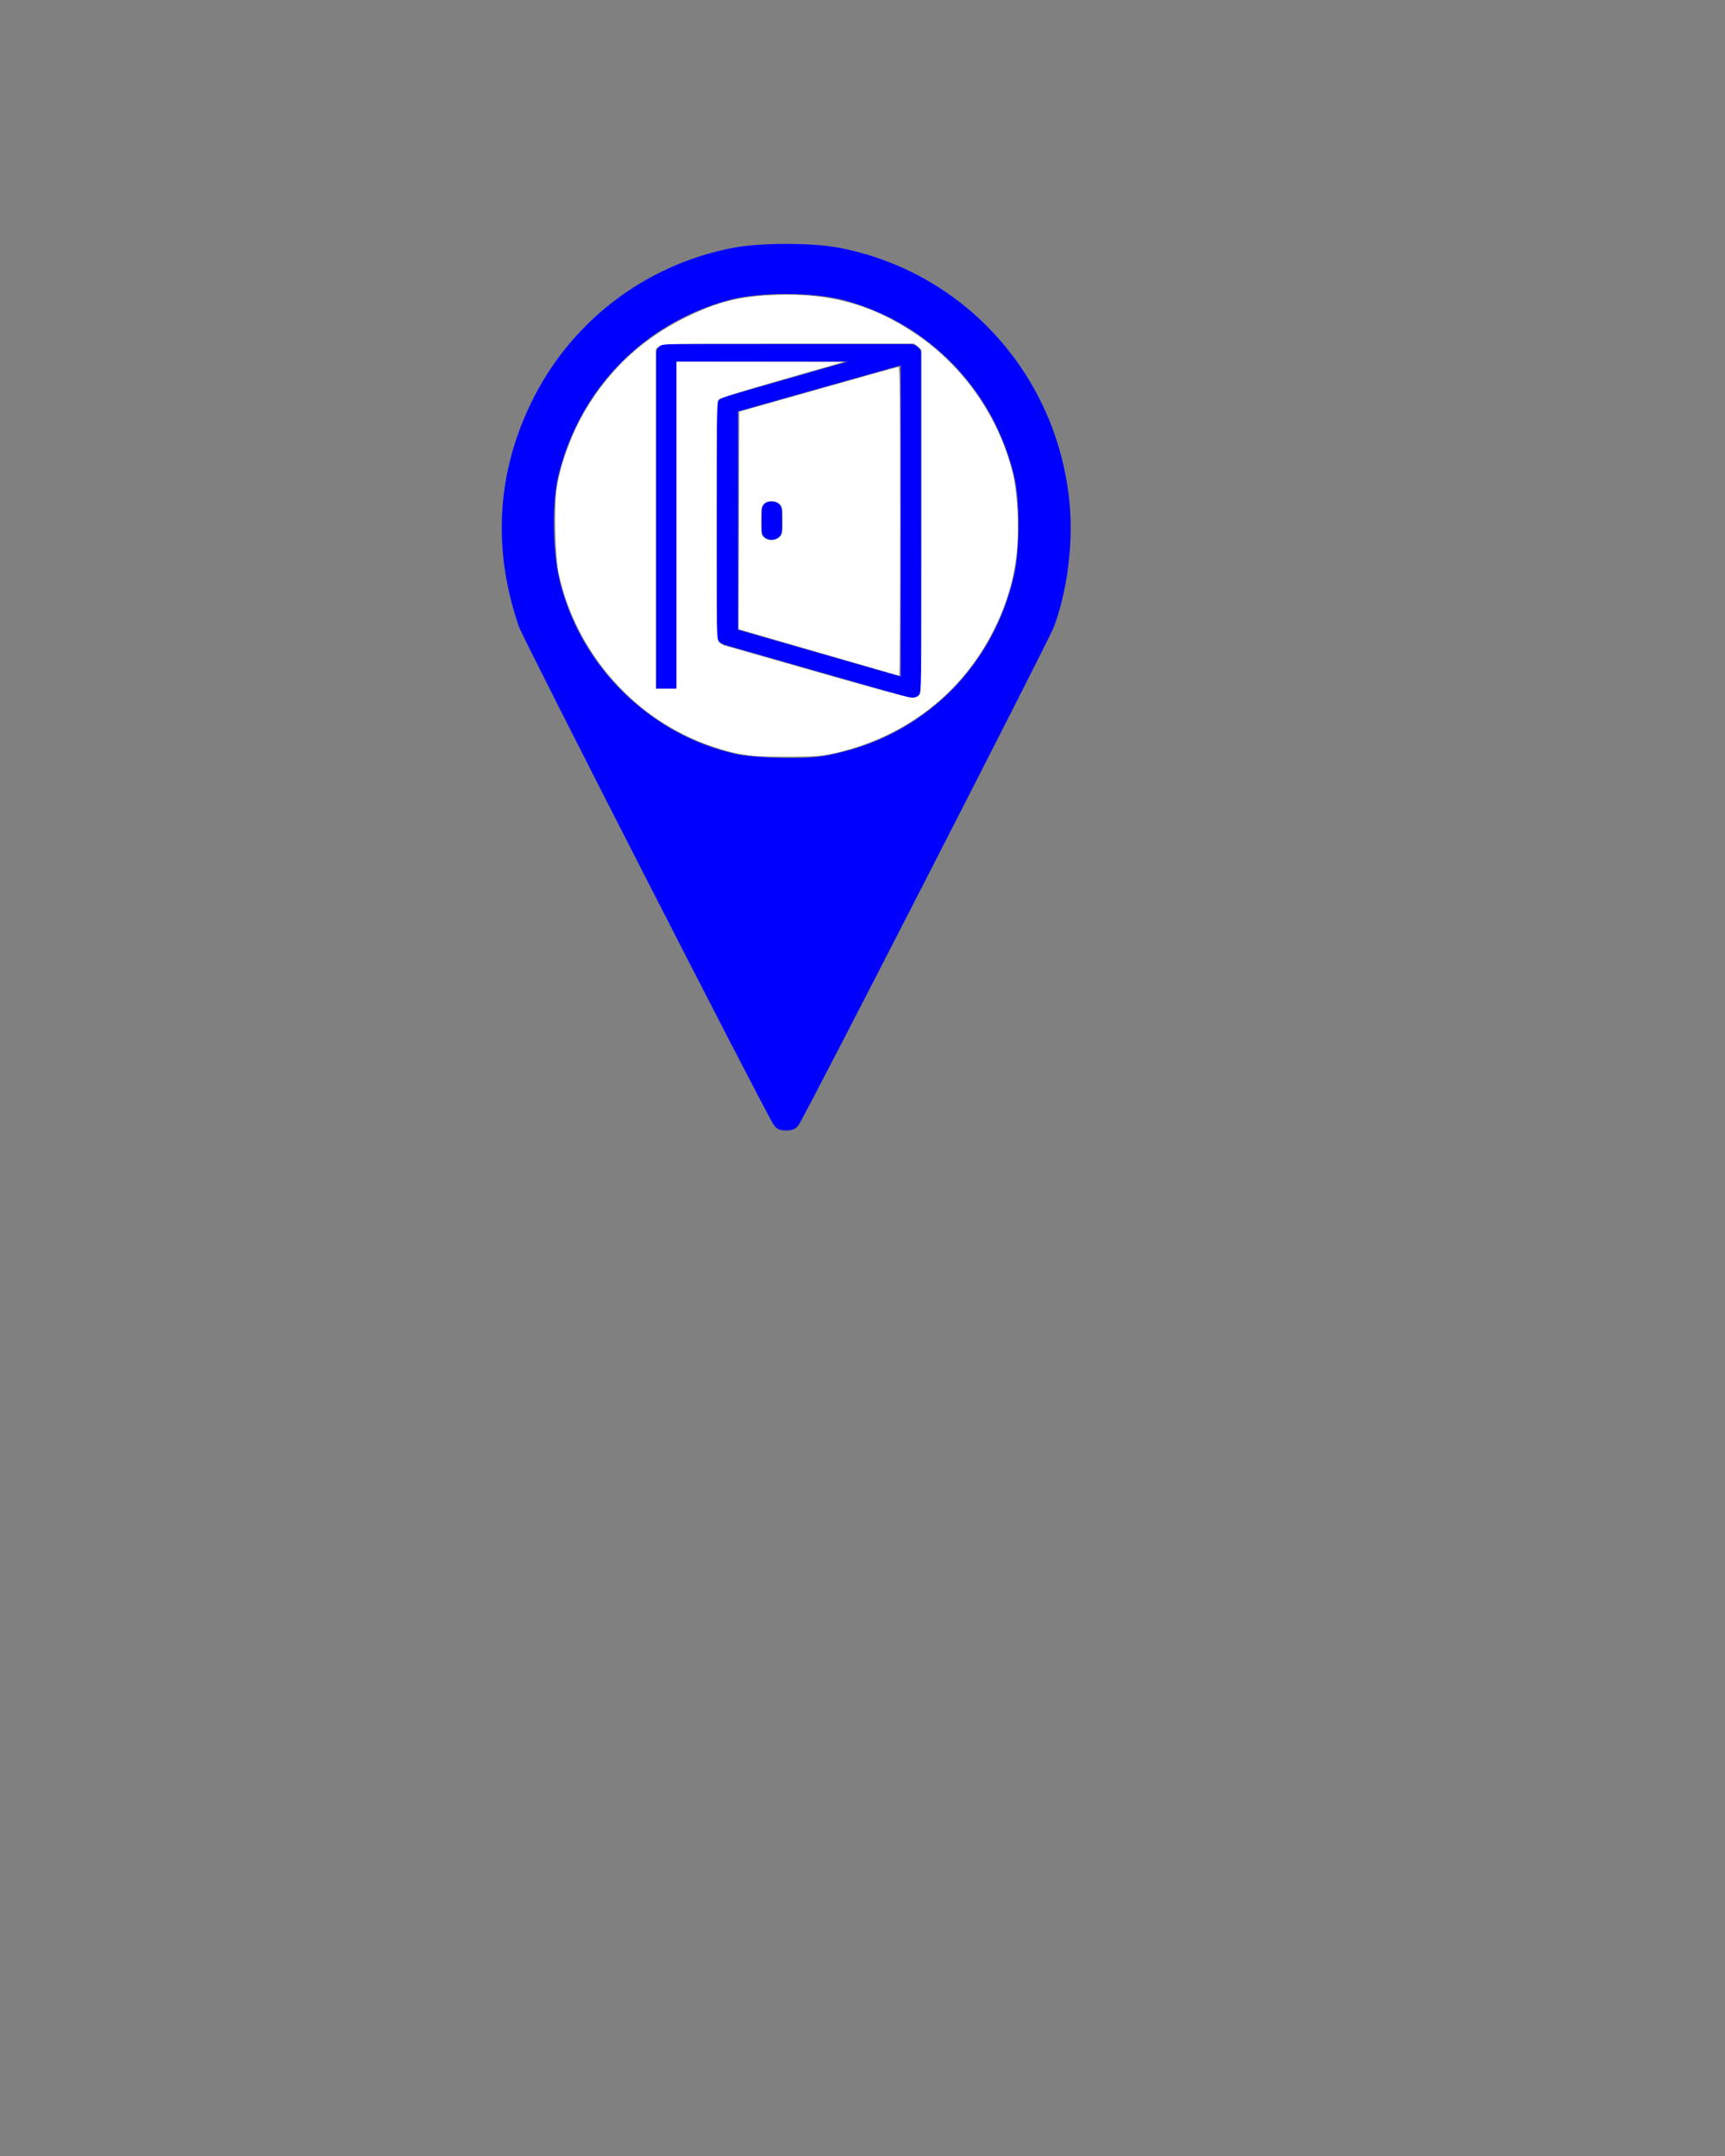 <?xml version="1.0" encoding="UTF-8" standalone="no"?>
<svg
   xmlns:dc="http://purl.org/dc/elements/1.1/"
   xmlns:cc="http://creativecommons.org/ns#"
   xmlns:rdf="http://www.w3.org/1999/02/22-rdf-syntax-ns#"
   xmlns:svg="http://www.w3.org/2000/svg"
   xmlns="http://www.w3.org/2000/svg"
   xmlns:sodipodi="http://sodipodi.sourceforge.net/DTD/sodipodi-0.dtd"
   xmlns:inkscape="http://www.inkscape.org/namespaces/inkscape"
   version="1.1"
   x="0px"
   y="0px"
   viewBox="0 0 100 125"
   style="enable-background:new 0 0 100 100;"
   xml:space="preserve"
   id="svg228"
   sodipodi:docname="Door_pin_65-percent.svg"
   inkscape:version="0.92.4 (unknown)"><rect x="0" y="0" width="100" height="125" fill="#808080" stroke="none"/><defs
     id="defs232" /><sodipodi:namedview
     pagecolor="#ffffff"
     bordercolor="#666666"
     borderopacity="1"
     objecttolerance="10"
     gridtolerance="10"
     guidetolerance="10"
     inkscape:pageopacity="0"
     inkscape:pageshadow="2"
     inkscape:window-width="1920"
     inkscape:window-height="1017"
     id="namedview230"
     showgrid="false"
     inkscape:zoom="13.344"
     inkscape:cx="39.354923"
     inkscape:cy="99.965417"
     inkscape:window-x="0"
     inkscape:window-y="30"
     inkscape:window-maximized="1"
     inkscape:current-layer="svg228" /><style
     type="text/css"
     id="style216">
	.st0{fill:none;}
	.st1{fill:#FFFFFF;}
</style><path
     style="fill:#0000ff;stroke-width:0.15"
     d="M 44.846,65.205 C 44.235,64.245 30.337,37.066 30.087,36.341 c -1.529,-4.423 -1.303,-8.794 0.665,-12.907 2.274,-4.75 6.618,-8.093 11.791,-9.074 1.534,-0.291 4.536,-0.291 6.07,0 7.215,1.369 12.627,7.31 13.377,14.687 0.242,2.377 -0.103,5.181 -0.899,7.309 -0.283,0.757 -14.248,28.014 -14.78,28.849 -0.155,0.243 -0.36,0.337 -0.733,0.337 -0.373,0 -0.577,-0.094 -0.732,-0.337 z M 48.886,43.586 c 4.986,-1.265 8.735,-5.132 9.898,-10.209 0.35,-1.53 0.352,-4.366 0.004,-5.807 -1.204,-4.985 -4.937,-8.837 -9.851,-10.165 -1.78,-0.481 -4.916,-0.487 -6.666,-0.013 -4.963,1.344 -8.689,5.173 -9.904,10.179 -0.374,1.54 -0.34,4.413 0.071,6.093 1.225,5.003 5.269,8.968 10.263,10.063 0.51,0.112 1.779,0.21 2.82,0.219 1.557,0.012 2.152,-0.051 3.364,-0.359 z"
     id="path236"
     inkscape:connector-curvature="0" /><g
     style="image-rendering:optimizeQuality;shape-rendering:geometricPrecision;text-rendering:geometricPrecision;fill:#0000ff"
     id="g1232"
     transform="matrix(51.006,0,0,43.799,38.037,19.955)"><path
       class="fil0"
       d="M 0.278,0.028 0.093,0.089 V 0.378 L 0.278,0.44 Z M 0.12,0.22 c 0,-0.007 0.005,-0.012 0.011,-0.012 0.007,0 0.012,0.005 0.012,0.012 V 0.247 C 0.143,0.254 0.138,0.259 0.131,0.259 0.125,0.259 0.12,0.254 0.12,0.247 Z M 0,0.456 V 0.012 C 0,0.005 0.005,0 0.012,0 h 0.277 v 0 c 0.006,0 0.012,0.005 0.012,0.012 v 0.444 c 0,0.009 -0.005,0.014 -0.016,0.011 L 0.078,0.398 C 0.073,0.396 0.069,0.392 0.069,0.386 V 0.081 c 0,-0.005 0.004,-0.01 0.008,-0.011 L 0.218,0.023 H 0.023 v 0.433 z"
       id="path1230"
       inkscape:connector-curvature="0"
       style="fill:#0000ff;fill-rule:nonzero" /></g><path
     style="fill:#ffffff;stroke-width:0.075"
     d="m 43.679,43.825 c -0.822,-0.082 -1.488,-0.236 -2.473,-0.574 -4.4,-1.509 -7.815,-5.375 -8.812,-9.975 -0.219,-1.011 -0.286,-3.894 -0.116,-5.007 0.207,-1.355 0.863,-3.137 1.643,-4.463 1.415,-2.405 3.347,-4.192 5.861,-5.422 1.832,-0.896 3.089,-1.209 5.177,-1.285 3.157,-0.116 5.567,0.547 8.068,2.219 2.794,1.868 4.838,4.776 5.669,8.062 0.299,1.183 0.398,3.265 0.228,4.818 -0.341,3.125 -2.065,6.369 -4.489,8.447 -1.74,1.491 -3.706,2.481 -5.966,3.004 -0.806,0.186 -1.051,0.208 -2.505,0.225 -0.886,0.01 -1.915,-0.011 -2.286,-0.048 z M 53.278,40.3 c 0.139,-0.153 0.143,-0.428 0.143,-10.086 V 20.285 l -0.21,-0.181 -0.21,-0.181 h -7.292 c -7.264,0 -7.293,6.07e-4 -7.49,0.155 L 38.021,20.234 v 9.849 9.849 h 0.6 0.6 v -9.48 -9.48 l 4.852,0.005 4.852,0.005 -3.59,1.033 c -2.562,0.737 -3.619,1.072 -3.691,1.171 -0.083,0.114 -0.101,1.362 -0.101,7.018 0,6.751 0.003,6.883 0.148,7.028 0.081,0.081 0.225,0.168 0.318,0.192 0.094,0.024 2.497,0.713 5.341,1.531 2.844,0.818 5.309,1.49 5.478,1.495 0.223,0.006 0.346,-0.035 0.45,-0.15 z"
     id="path1262"
     inkscape:connector-curvature="0" /><path
     style="fill:#ffffff;stroke-width:0.075"
     d="M 47.726,37.907 C 45.335,37.215 43.253,36.61 43.098,36.563 l -0.281,-0.084 0.019,-6.306 0.019,-6.306 4.571,-1.296 c 2.514,-0.713 4.613,-1.297 4.665,-1.298 0.074,-0.001 0.094,1.839 0.094,8.954 0,4.925 -0.025,8.952 -0.056,8.947 -0.031,-0.004 -2.012,-0.575 -4.403,-1.268 z m -2.545,-6.777 c 0.171,-0.171 0.184,-0.237 0.184,-0.951 0,-0.684 -0.018,-0.785 -0.163,-0.94 -0.22,-0.234 -0.726,-0.242 -0.931,-0.016 -0.122,0.135 -0.143,0.277 -0.143,0.981 0,0.775 0.01,0.831 0.177,0.966 0.252,0.204 0.649,0.186 0.876,-0.041 z"
     id="path1264"
     inkscape:connector-curvature="0" /></svg>